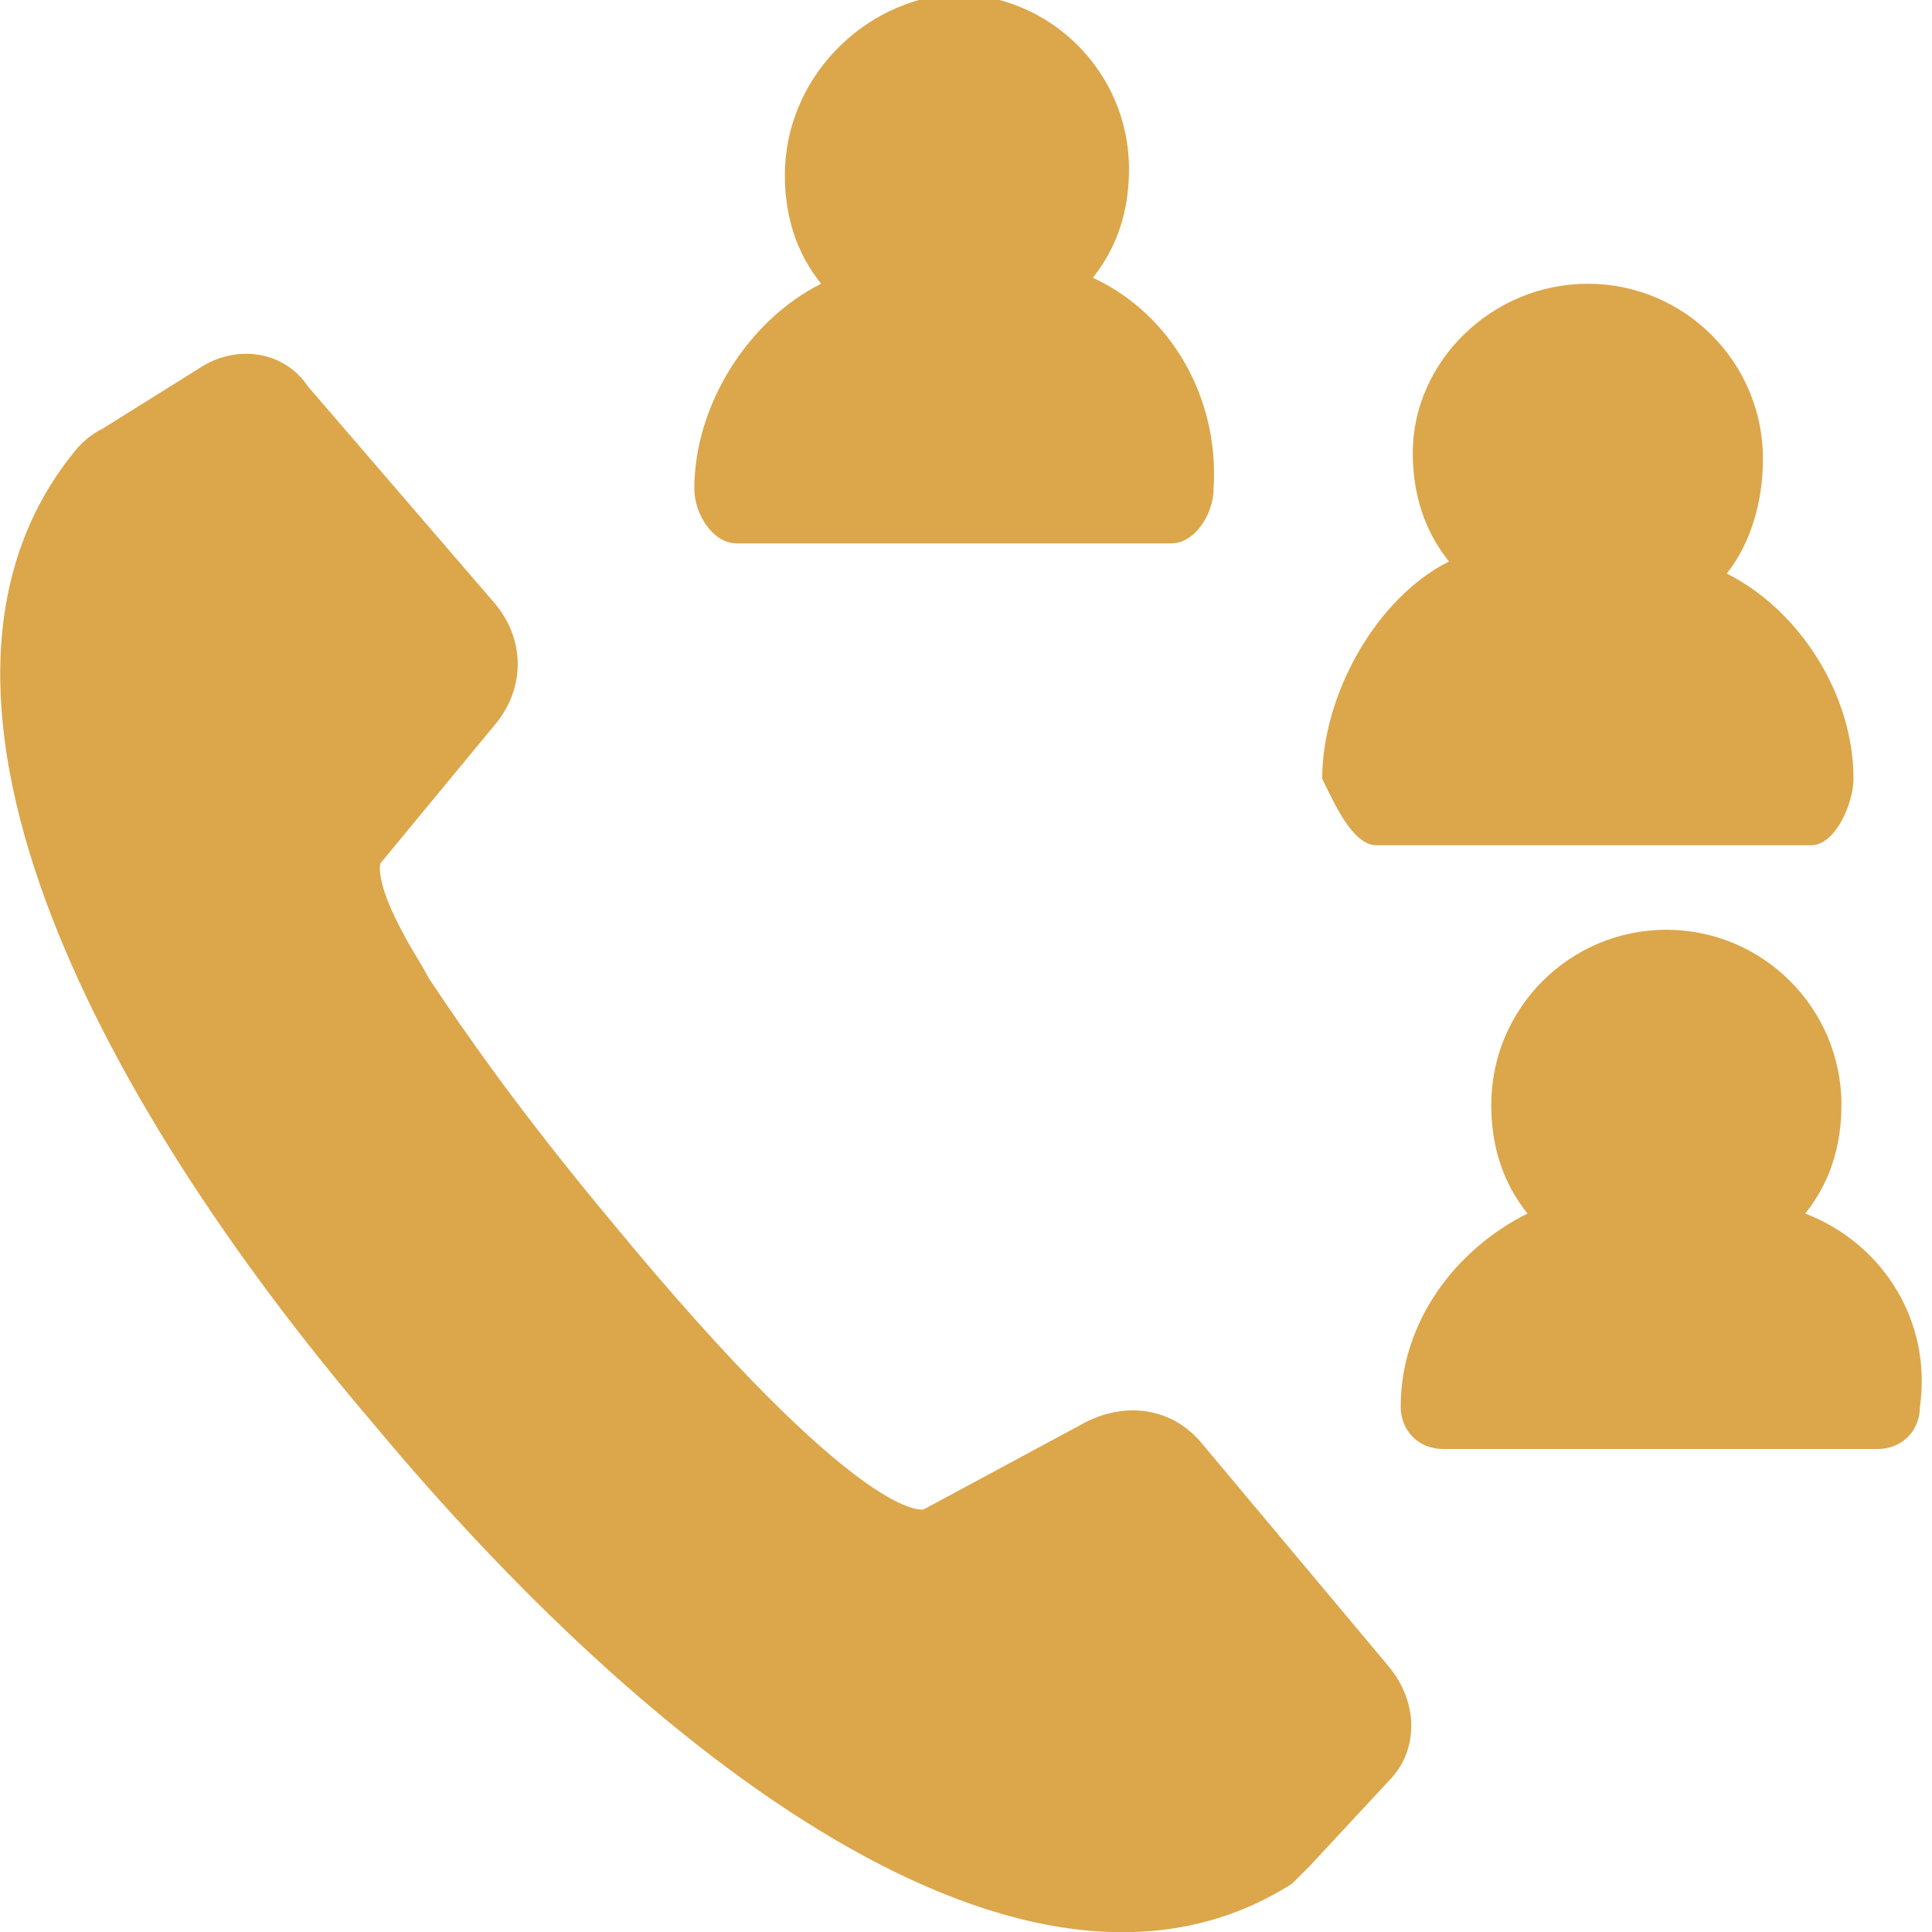 <?xml version="1.0" encoding="utf-8"?>
<!-- Generator: Adobe Illustrator 19.0.0, SVG Export Plug-In . SVG Version: 6.00 Build 0)  -->
<svg version="1.1" id="Camada_1" xmlns="http://www.w3.org/2000/svg" xmlns:xlink="http://www.w3.org/1999/xlink" x="0px" y="0px"
	 viewBox="0 0 32 32" style="enable-background:new 0 0 32 32;" xml:space="preserve">
<style type="text/css">
	.st0{display:none;fill:#B1B1B1;}
	.st1{fill:#DCA64A;}
</style>
<path id="XMLID_1175_" class="st0" d="M32.9,3.1c0.1,0.1,0.2,0.2,0.2,0.3c0,0,0,0,0,0c0,0,0,0,0,0.1c0,0,0,0,0,0c0,0,0,0,0,0
	c0,0,0,0,0,0c0,0,0,0,0,0c0,0,0,0,0,0c0,0,0,0,0,0c0,0,0,0,0,0c0,0,0,0,0,0l0,0c0,0,0,0,0,0c0,0,0,0,0,0c0,0,0,0,0,0c0,0,0,0,0,0
	c0,0,0,0,0,0c0,0,0,0,0,0c0,0,0,0,0,0c0,0,0,0,0,0c0,0,0,0,0,0c0,0,0,0,0,0.1c0,0,0,0,0,0c0,0.1-0.1,0.2-0.2,0.3l-5.1,4.3
	c-0.3,0.3-0.8,0.2-1-0.1c-0.3-0.3-0.2-0.8,0.1-1l3.6-3H16.8c-0.4,0-0.7-0.3-0.7-0.7s0.3-0.7,0.7-0.7h13.6l-3.6-3
	c-0.3-0.3-0.3-0.7-0.1-1c0.3-0.3,0.7-0.3,1-0.1L32.9,3.1z"/>
<path id="XMLID_1174_" class="st0" d="M16.3,10.7c-0.1,0.1-0.2,0.2-0.2,0.3c0,0,0,0,0,0c0,0,0,0,0,0.1c0,0,0,0,0,0c0,0,0,0,0,0
	c0,0,0,0,0,0c0,0,0,0,0,0c0,0,0,0,0,0c0,0,0,0,0,0c0,0,0,0,0,0c0,0,0,0,0,0l0,0l0,0c0,0,0,0,0,0c0,0,0,0,0,0c0,0,0,0,0,0
	c0,0,0,0,0,0c0,0,0,0,0,0c0,0,0,0,0,0c0,0,0,0,0,0c0,0,0,0,0,0c0,0,0,0,0,0.1c0,0,0,0,0,0c0,0.1,0.1,0.2,0.2,0.3l5.1,4.3
	c0.3,0.3,0.8,0.2,1-0.1c0.3-0.3,0.2-0.8-0.1-1l-3.6-3h13.6c0.4,0,0.7-0.3,0.7-0.7c0-0.4-0.3-0.7-0.7-0.7H18.8l3.6-3
	c0.3-0.3,0.3-0.7,0.1-1c-0.3-0.3-0.7-0.3-1-0.1L16.3,10.7z"/>
<g id="XMLID_1179_">
	<g id="XMLID_1180_">
		<path id="XMLID_1183_" class="st1" d="M18.1,4.6c0.4-0.5,0.6-1.1,0.6-1.8c0-1.6-1.3-2.9-2.9-2.9C14.3,0,13,1.3,13,2.9
			c0,0.7,0.2,1.3,0.6,1.8c-1.2,0.6-2.1,2-2.1,3.4c0,0.4,0.3,0.9,0.7,0.9h7.2c0.4,0,0.7-0.5,0.7-0.9C20.2,6.6,19.4,5.2,18.1,4.6z"/>
		<path id="XMLID_1182_" class="st1" d="M22.8,14h7.2c0.4,0,0.7-0.7,0.7-1.1c0-1.4-0.9-2.8-2.1-3.4C29,9,29.2,8.3,29.2,7.6
			c0-1.6-1.3-2.9-2.9-2.9c-1.6,0-2.9,1.3-2.9,2.8c0,0.7,0.2,1.3,0.6,1.8c-1.2,0.6-2.1,2.2-2.1,3.6C22.1,13.3,22.4,14,22.8,14z"/>
		<path id="XMLID_1181_" class="st1" d="M29.9,20.1c0.4-0.5,0.6-1.1,0.6-1.8c0-1.6-1.3-2.9-2.9-2.9c-1.6,0-2.9,1.3-2.9,2.9
			c0,0.7,0.2,1.3,0.6,1.8c-1.2,0.6-2.1,1.8-2.1,3.2c0,0.4,0.3,0.7,0.7,0.7h7.2c0.4,0,0.7-0.3,0.7-0.7C32,21.9,31.2,20.6,29.9,20.1z"
			/>
	</g>
</g>
<g id="_x31_2_8_">
	<g id="_x38__9_">
		<path id="XMLID_1178_" class="st1" d="M6.7,15.5c-0.5-0.9-0.4-1.2-0.4-1.2l1.9-2.3c0.5-0.6,0.5-1.4,0-2L5.1,6.4
			C4.7,5.8,3.9,5.7,3.3,6.1l-1.6,1C1.5,7.2,1.4,7.3,1.3,7.4C-2,11.3,1.5,18.1,6.2,23.6C10.7,29,17,34,21.4,31.2
			c0.1-0.1,0.2-0.2,0.3-0.3l1.3-1.4c0.5-0.5,0.5-1.3,0-1.9l-3.1-3.7c-0.5-0.6-1.3-0.7-2-0.3l-2.6,1.4c0,0-1,0.3-5.2-4.8
			c-1.5-1.8-2.4-3.1-3-4C7,16,6.8,15.7,6.7,15.5"/>
	</g>
</g>
</svg>
